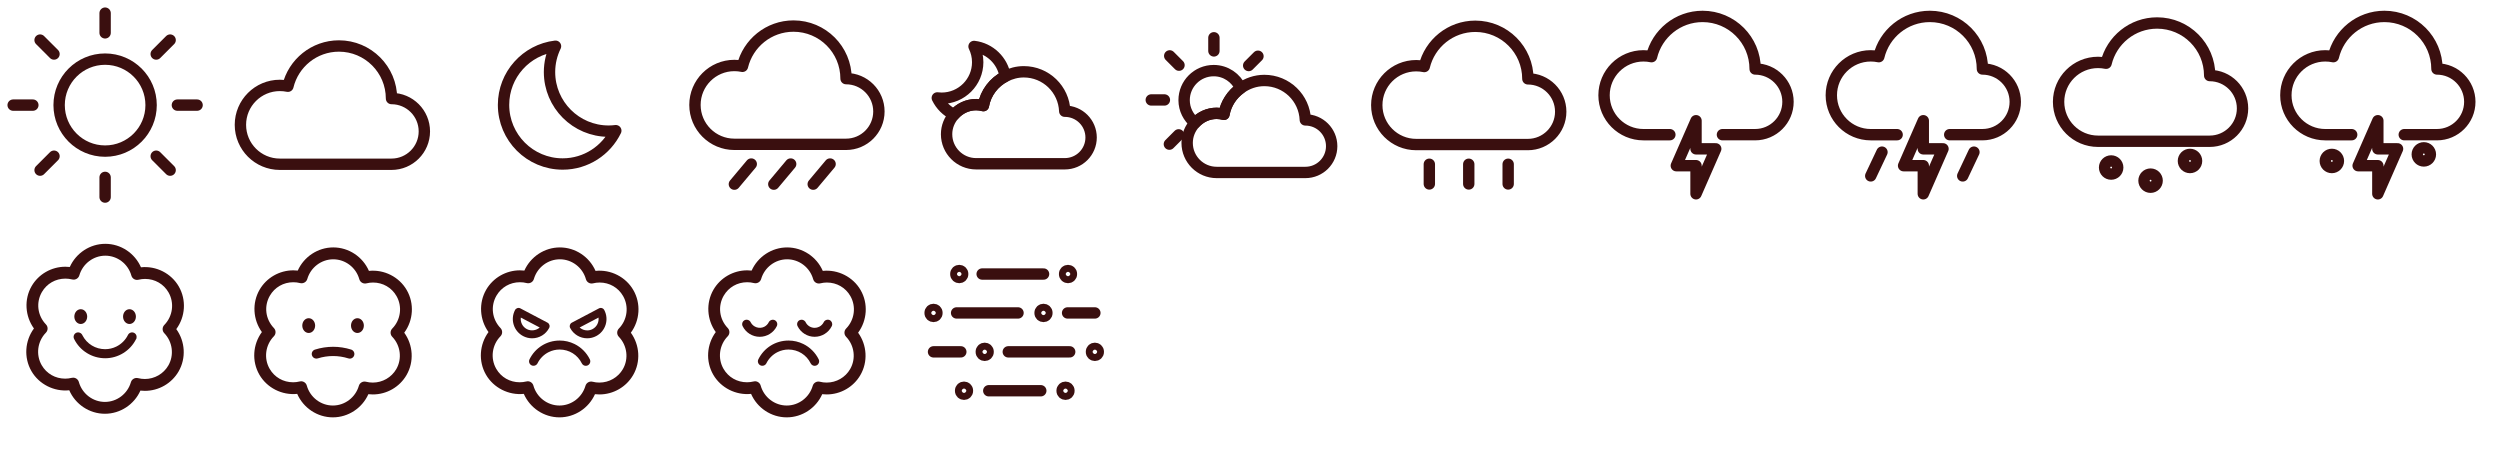 <?xml version="1.0" encoding="utf-8"?>
<!-- Generator: Adobe Illustrator 16.0.0, SVG Export Plug-In . SVG Version: 6.00 Build 0)  -->
<!DOCTYPE svg PUBLIC "-//W3C//DTD SVG 1.1//EN" "http://www.w3.org/Graphics/SVG/1.1/DTD/svg11.dtd">
<svg version="1.1" id="Layer_1" xmlns="http://www.w3.org/2000/svg" xmlns:xlink="http://www.w3.org/1999/xlink" x="0px" y="0px"
	 width="440px" height="80px" viewBox="0 0 440 80" enable-background="new 0 0 440 80" xml:space="preserve">
<g>
	<rect x="0" y="40" fill="none" width="37" height="37"/>
	<g>
		<path fill="#3A0F0F" d="M18.47,72.822h-0.007c-2.735,0-5.194-1.659-6.275-4.133c-2.671,0.277-5.324-1.063-6.657-3.375
			c-1.367-2.371-1.159-5.33,0.442-7.502c-1.567-2.17-1.759-5.111-0.408-7.453c1.218-2.105,3.494-3.414,5.939-3.414
			c0.261,0,0.522,0.015,0.781,0.043c1.093-2.439,3.543-4.075,6.249-4.075c2.735,0,5.195,1.657,6.276,4.13
			c2.675-0.281,5.325,1.063,6.656,3.378c1.366,2.368,1.162,5.33-0.44,7.501c1.571,2.169,1.763,5.111,0.404,7.455
			c-1.216,2.104-3.49,3.413-5.937,3.413l0,0c-0.262,0-0.521-0.017-0.78-0.045C23.624,71.186,21.175,72.822,18.47,72.822z
			 M12.875,66.471c0.458,0,0.876,0.303,1.004,0.762c0.578,2.063,2.464,3.504,4.586,3.504h0.005c2.099,0,3.977-1.424,4.567-3.463
			c0.157-0.543,0.715-0.859,1.261-0.721c0.391,0.1,0.792,0.15,1.197,0.15c1.704,0,3.285-0.909,4.129-2.371
			c1.055-1.82,0.762-4.16-0.71-5.691c-0.39-0.406-0.388-1.05,0.007-1.451c1.496-1.532,1.8-3.889,0.74-5.727
			c-0.854-1.486-2.396-2.371-4.125-2.371c-0.39,0-0.781,0.047-1.161,0.141c-0.545,0.142-1.103-0.188-1.254-0.729
			C22.543,46.439,20.658,45,18.536,45c-2.103,0-3.98,1.424-4.571,3.462c-0.157,0.542-0.716,0.86-1.261,0.722
			c-0.393-0.101-0.794-0.148-1.198-0.148c-1.729,0-3.273,0.886-4.133,2.369c-1.066,1.849-0.779,4.137,0.715,5.693
			c0.391,0.405,0.386,1.049-0.007,1.451c-1.498,1.531-1.803,3.885-0.743,5.723c0.855,1.483,2.399,2.369,4.13,2.369
			c0.39,0,0.779-0.047,1.156-0.141C12.709,66.479,12.792,66.471,12.875,66.471z"/>
		<path fill="#3A0F0F" d="M24.003,59.038c-0.071-0.2-0.214-0.364-0.407-0.458c-0.39-0.191-0.882-0.02-1.07,0.365
			c-0.436,0.889-1.163,1.613-2.046,2.049c-0.622,0.307-1.288,0.463-1.976,0.463c-1.7,0-3.222-0.932-3.993-2.438l-0.049-0.097
			c-0.197-0.366-0.685-0.528-1.063-0.342c-0.395,0.194-0.556,0.676-0.361,1.067c1.005,2.068,3.14,3.404,5.463,3.404h0.022
			c2.281,0,4.399-1.313,5.416-3.351l0.063-0.063v-0.076C24.062,59.396,24.063,59.213,24.003,59.038z"/>
		<ellipse fill="#3A0F0F" cx="14.213" cy="55.721" rx="1.132" ry="1.301"/>
		<ellipse fill="#3A0F0F" cx="22.788" cy="55.721" rx="1.131" ry="1.301"/>
	</g>
</g>
<g>
	<rect x="40.119" y="40" fill="none" width="37" height="37"/>
	<g>
		<path fill="#3A0F0F" d="M58.59,73.454c-0.001,0-0.007,0-0.007,0c-2.733,0-5.195-1.659-6.274-4.132
			c-2.672,0.279-5.323-1.063-6.658-3.377c-1.367-2.369-1.161-5.329,0.441-7.502c-1.566-2.168-1.759-5.109-0.406-7.451
			c1.217-2.105,3.494-3.414,5.939-3.414c0.262,0,0.521,0.014,0.78,0.043c1.093-2.439,3.544-4.076,6.25-4.076
			c2.734,0,5.195,1.658,6.274,4.131c2.676-0.281,5.325,1.063,6.657,3.377c1.367,2.369,1.161,5.33-0.439,7.502
			c1.57,2.168,1.761,5.109,0.403,7.453c-1.217,2.105-3.49,3.414-5.938,3.414l0,0c-0.261,0-0.521-0.016-0.778-0.045
			C63.742,71.818,61.294,73.454,58.59,73.454z M52.994,67.104c0.457,0,0.876,0.301,1.004,0.764c0.578,2.063,2.465,3.504,4.586,3.504
			h0.006c2.1,0,3.977-1.426,4.567-3.464c0.156-0.543,0.715-0.861,1.26-0.722c0.393,0.102,0.794,0.149,1.196,0.149
			c1.704,0,3.286-0.91,4.132-2.37c1.054-1.82,0.762-4.16-0.711-5.691c-0.392-0.405-0.388-1.051,0.006-1.453
			c1.496-1.528,1.801-3.887,0.738-5.725c-0.853-1.486-2.395-2.371-4.124-2.371c-0.39,0-0.779,0.047-1.159,0.144
			c-0.546,0.139-1.104-0.188-1.257-0.729c-0.575-2.064-2.462-3.503-4.583-3.503c-2.103,0-3.981,1.427-4.571,3.464
			c-0.156,0.541-0.717,0.858-1.262,0.721c-0.391-0.103-0.794-0.15-1.197-0.15c-1.729,0-3.274,0.887-4.131,2.371
			c-1.067,1.848-0.78,4.136,0.713,5.693c0.389,0.406,0.386,1.049-0.008,1.451c-1.497,1.529-1.803,3.885-0.742,5.723
			c0.855,1.484,2.399,2.369,4.13,2.369c0.39,0,0.776-0.047,1.157-0.143C52.828,67.111,52.912,67.104,52.994,67.104z"/>
		<path fill="#3A0F0F" d="M61.802,61.523c-2.059-0.648-4.277-0.656-6.379,0.008c-0.206,0.068-0.373,0.214-0.471,0.408
			c-0.098,0.193-0.111,0.416-0.041,0.621c0.11,0.332,0.421,0.557,0.771,0.557c0.088,0,0.173-0.014,0.255-0.041
			c1.742-0.551,3.63-0.551,5.378,0.002c0.458,0.139,0.888-0.115,1.021-0.535C62.468,62.113,62.229,61.657,61.802,61.523z"/>
		<g>
			<ellipse fill="#3A0F0F" cx="54.333" cy="57.304" rx="1.132" ry="1.3"/>
			<ellipse fill="#3A0F0F" cx="62.907" cy="57.304" rx="1.132" ry="1.3"/>
		</g>
	</g>
</g>
<g>
	<rect x="80" y="40" fill="none" width="37" height="37"/>
	<g>
		<path fill="#3A0F0F" d="M98.471,73.454h-0.007c-2.734,0-5.194-1.659-6.273-4.132c-2.672,0.279-5.324-1.064-6.66-3.377
			c-1.365-2.369-1.157-5.329,0.445-7.502c-1.566-2.168-1.76-5.109-0.409-7.452c1.219-2.104,3.494-3.413,5.939-3.413
			c0.262,0,0.521,0.016,0.781,0.044c1.094-2.44,3.544-4.076,6.249-4.076c2.733,0,5.195,1.657,6.274,4.13
			c2.677-0.281,5.328,1.063,6.658,3.379c1.366,2.366,1.16,5.329-0.44,7.5c1.571,2.17,1.763,5.11,0.404,7.454
			c-1.215,2.104-3.491,3.412-5.938,3.412l0,0c-0.261,0-0.521-0.014-0.779-0.043C103.624,71.818,101.176,73.454,98.471,73.454z
			 M92.877,67.102c0.456,0,0.874,0.303,1.003,0.763c0.578,2.063,2.464,3.507,4.586,3.507h0.005c2.101,0,3.977-1.426,4.568-3.464
			c0.155-0.543,0.714-0.861,1.26-0.722c0.392,0.103,0.793,0.148,1.197,0.148c1.703,0,3.286-0.906,4.131-2.371
			c1.055-1.818,0.761-4.158-0.712-5.689c-0.389-0.404-0.387-1.049,0.007-1.453c1.497-1.528,1.8-3.887,0.738-5.725
			c-0.852-1.486-2.395-2.371-4.123-2.371c-0.392,0-0.781,0.047-1.161,0.144c-0.544,0.139-1.103-0.188-1.253-0.729
			c-0.578-2.063-2.464-3.504-4.587-3.504c-2.102,0-3.981,1.426-4.571,3.465c-0.157,0.541-0.716,0.859-1.26,0.721
			c-0.394-0.103-0.795-0.15-1.199-0.15c-1.729,0-3.274,0.887-4.133,2.371c-1.065,1.848-0.779,4.136,0.716,5.693
			c0.389,0.406,0.387,1.049-0.007,1.451c-1.499,1.53-1.805,3.885-0.742,5.723c0.854,1.484,2.399,2.369,4.13,2.369
			c0.389,0,0.779-0.045,1.156-0.139C92.71,67.111,92.793,67.102,92.877,67.102z"/>
		<path fill="#3A0F0F" d="M103.811,63.243c-0.573-1.168-1.533-2.126-2.698-2.7c-0.821-0.404-1.7-0.607-2.607-0.607
			c-2.276,0-4.313,1.269-5.316,3.313c-0.188,0.391-0.027,0.859,0.359,1.048c0.382,0.193,0.869,0.024,1.055-0.354
			c0.421-0.856,1.124-1.56,1.982-1.98c0.602-0.296,1.247-0.445,1.913-0.445c1.669,0,3.164,0.93,3.898,2.428
			c0.134,0.271,0.404,0.439,0.707,0.439v-0.004h0.005c0.115-0.001,0.233-0.027,0.344-0.08
			C103.842,64.105,104.003,63.633,103.811,63.243z"/>
		<g>
			<path fill="#3A0F0F" d="M93.646,59.541c-0.546,0-1.09-0.137-1.576-0.391c-0.802-0.422-1.393-1.133-1.661-1.996
				c-0.268-0.866-0.184-1.784,0.238-2.588c0.086-0.164,0.233-0.285,0.409-0.34c0.179-0.057,0.366-0.039,0.53,0.047l4.773,2.513
				c0.34,0.18,0.471,0.601,0.291,0.938C96.063,58.846,94.911,59.541,93.646,59.541z M91.664,55.891
				c-0.104,0.805,0.294,1.629,1.055,2.029c0.74,0.391,1.674,0.252,2.27-0.281L91.664,55.891z"/>
			<path fill="#3A0F0F" d="M103.355,59.541L103.355,59.541c-1.267,0-2.419-0.695-3.006-1.814c-0.179-0.34-0.048-0.761,0.291-0.938
				l4.774-2.514c0.162-0.086,0.353-0.104,0.529-0.047c0.178,0.056,0.323,0.176,0.409,0.34c0.422,0.805,0.506,1.723,0.237,2.586
				c-0.271,0.865-0.858,1.574-1.66,1.996C104.446,59.404,103.899,59.541,103.355,59.541z M102.014,57.639
				c0.361,0.324,0.836,0.512,1.342,0.512l0,0c0.325,0,0.638-0.077,0.929-0.229c0.762-0.4,1.155-1.227,1.053-2.029L102.014,57.639z"
				/>
		</g>
	</g>
</g>
<g>
	<rect x="120" y="40" fill="none" width="37" height="37"/>
	<g>
		<path fill="#3A0F0F" d="M138.471,73.454h-0.007c-2.734,0-5.196-1.659-6.275-4.132c-2.672,0.279-5.322-1.064-6.658-3.377
			c-1.367-2.369-1.159-5.329,0.443-7.502c-1.566-2.168-1.76-5.109-0.407-7.452c1.219-2.104,3.494-3.413,5.939-3.413
			c0.26,0,0.521,0.016,0.781,0.044c1.091-2.44,3.541-4.076,6.249-4.076c2.733,0,5.195,1.657,6.274,4.13
			c2.674-0.281,5.325,1.063,6.658,3.379c1.366,2.366,1.16,5.329-0.44,7.5c1.569,2.17,1.76,5.11,0.401,7.454
			c-1.215,2.104-3.488,3.412-5.935,3.412l0,0c-0.263,0-0.521-0.014-0.781-0.043C143.624,71.818,141.174,73.454,138.471,73.454z
			 M132.875,67.102c0.458,0,0.876,0.303,1.005,0.763c0.578,2.063,2.464,3.507,4.584,3.507h0.007c2.098,0,3.978-1.426,4.566-3.464
			c0.157-0.543,0.716-0.861,1.262-0.722c0.392,0.103,0.793,0.148,1.197,0.148c1.703,0,3.282-0.906,4.128-2.371
			c1.055-1.818,0.764-4.158-0.709-5.689c-0.392-0.404-0.389-1.049,0.005-1.453c1.497-1.528,1.802-3.887,0.74-5.725
			c-0.854-1.486-2.396-2.371-4.123-2.371c-0.392,0-0.781,0.047-1.161,0.144c-0.546,0.139-1.104-0.188-1.256-0.729
			c-0.578-2.063-2.464-3.504-4.584-3.504c-2.104,0-3.981,1.426-4.573,3.465c-0.155,0.541-0.716,0.859-1.26,0.721
			c-0.392-0.103-0.793-0.15-1.197-0.15c-1.729,0-3.274,0.887-4.133,2.371c-1.065,1.848-0.779,4.136,0.714,5.693
			c0.391,0.406,0.386,1.049-0.007,1.451c-1.497,1.53-1.803,3.885-0.743,5.723c0.855,1.484,2.4,2.369,4.131,2.369
			c0.389,0,0.779-0.045,1.156-0.139C132.71,67.111,132.793,67.102,132.875,67.102z"/>
		<path fill="#3A0F0F" d="M144.089,63.243c-0.575-1.168-1.533-2.126-2.7-2.7c-0.822-0.404-1.698-0.607-2.608-0.607
			c-2.273,0-4.311,1.269-5.315,3.313c-0.188,0.391-0.025,0.859,0.359,1.048c0.384,0.193,0.868,0.024,1.057-0.354
			c0.419-0.856,1.125-1.56,1.979-1.98c0.604-0.296,1.247-0.445,1.913-0.445c1.671,0,3.166,0.93,3.902,2.428
			c0.133,0.271,0.404,0.439,0.707,0.439v-0.004h0.002c0.116-0.001,0.235-0.027,0.346-0.08
			C144.119,64.105,144.279,63.633,144.089,63.243z"/>
		<path fill="#3A0F0F" d="M136.361,56.352c-0.379-0.188-0.867-0.022-1.057,0.355c-0.172,0.352-0.459,0.639-0.809,0.813
			c-0.852,0.418-1.923,0.061-2.36-0.768l-0.022-0.049c-0.188-0.376-0.671-0.544-1.057-0.354c-0.388,0.192-0.546,0.666-0.355,1.053
			c0.556,1.14,1.731,1.875,3.008,1.875h0.014c1.268,0,2.445-0.736,2.995-1.875C136.908,57.014,136.748,56.541,136.361,56.352z"/>
		<path fill="#3A0F0F" d="M143.393,59.275c1.253,0,2.418-0.724,2.981-1.84l0.018-0.039c0.002-0.002,0.002-0.004,0.005-0.006
			l0.029-0.074c0.133-0.373-0.034-0.795-0.397-0.974c-0.38-0.188-0.868-0.014-1.05,0.361c-0.174,0.353-0.463,0.639-0.813,0.812
			c-0.246,0.123-0.51,0.186-0.781,0.186c-0.685,0-1.296-0.383-1.597-0.994l-0.053-0.104l-0.016-0.008
			c-0.215-0.305-0.648-0.419-0.992-0.246c-0.387,0.192-0.545,0.666-0.355,1.053c0.556,1.14,1.731,1.875,2.999,1.875"/>
	</g>
</g>
<g>
	<rect x="0" fill="none" width="37" height="37"/>
	<g>
		
			<circle fill="none" stroke="#3A0F0F" stroke-width="2" stroke-linecap="round" stroke-miterlimit="10" cx="18.5" cy="18.5" r="8.094"/>
		
			<line fill="none" stroke="#3A0F0F" stroke-width="2" stroke-linecap="round" stroke-miterlimit="10" x1="18.5" y1="5.781" x2="18.5" y2="2.313"/>
		
			<line fill="none" stroke="#3A0F0F" stroke-width="2" stroke-linecap="round" stroke-miterlimit="10" x1="9.506" y1="9.508" x2="7.054" y2="7.055"/>
		
			<line fill="none" stroke="#3A0F0F" stroke-width="2" stroke-linecap="round" stroke-miterlimit="10" x1="5.781" y1="18.5" x2="2.313" y2="18.5"/>
		
			<line fill="none" stroke="#3A0F0F" stroke-width="2" stroke-linecap="round" stroke-miterlimit="10" x1="9.506" y1="27.492" x2="7.054" y2="29.945"/>
		
			<line fill="none" stroke="#3A0F0F" stroke-width="2" stroke-linecap="round" stroke-miterlimit="10" x1="18.5" y1="31.219" x2="18.5" y2="34.688"/>
		
			<line fill="none" stroke="#3A0F0F" stroke-width="2" stroke-linecap="round" stroke-miterlimit="10" x1="27.492" y1="27.492" x2="29.945" y2="29.945"/>
		
			<line fill="none" stroke="#3A0F0F" stroke-width="2" stroke-linecap="round" stroke-miterlimit="10" x1="31.219" y1="18.5" x2="34.688" y2="18.5"/>
		
			<line fill="none" stroke="#3A0F0F" stroke-width="2" stroke-linecap="round" stroke-miterlimit="10" x1="27.492" y1="9.508" x2="29.945" y2="7.055"/>
	</g>
</g>
<g>
	<rect x="40" fill="none" width="37" height="37"/>
	<path fill="none" stroke="#3A0F0F" stroke-width="2" stroke-linecap="round" stroke-linejoin="round" stroke-miterlimit="10" d="
		M68.906,17.344c0-5.108-4.142-9.25-9.25-9.25c-4.361,0-8.008,3.022-8.984,7.084c-0.458-0.096-0.936-0.146-1.421-0.146
		c-3.831,0-6.938,3.107-6.938,6.938c0,3.831,3.106,6.938,6.938,6.938h19.655c3.192,0,5.781-2.589,5.781-5.781
		S72.099,17.344,68.906,17.344z"/>
</g>
<g>
	<rect x="200" fill="none" width="37" height="37"/>
	<g>
		
			<line fill="none" stroke="#3A0F0F" stroke-width="2" stroke-linecap="round" stroke-miterlimit="10" x1="213.648" y1="8.961" x2="213.648" y2="6.648"/>
		
			<line fill="none" stroke="#3A0F0F" stroke-width="2" stroke-linecap="round" stroke-miterlimit="10" x1="207.504" y1="11.471" x2="205.869" y2="9.836"/>
		
			<line fill="none" stroke="#3A0F0F" stroke-width="2" stroke-linecap="round" stroke-miterlimit="10" x1="204.935" y1="17.591" x2="202.622" y2="17.591"/>
		
			<line fill="none" stroke="#3A0F0F" stroke-width="2" stroke-linecap="round" stroke-miterlimit="10" x1="207.444" y1="23.734" x2="205.81" y2="25.37"/>
		
			<line fill="none" stroke="#3A0F0F" stroke-width="2" stroke-linecap="round" stroke-miterlimit="10" x1="219.767" y1="11.531" x2="221.402" y2="9.896"/>
		<path fill="none" stroke="#3A0F0F" stroke-width="2" stroke-linecap="round" stroke-linejoin="round" stroke-miterlimit="10" d="
			M214.143,19.945c0.442,0,0.865,0.072,1.276,0.176c0.337-1.898,1.428-3.521,2.938-4.599c-0.811-1.819-2.627-3.094-4.749-3.094
			c-2.873,0-5.203,2.329-5.203,5.203c0,1.622,0.759,3.052,1.922,4.006C211.274,20.604,212.627,19.945,214.143,19.945z"/>
		<path fill="none" stroke="#3A0F0F" stroke-width="2" stroke-linecap="round" stroke-linejoin="round" stroke-miterlimit="10" d="
			M229.752,21.102c-0.005,0-0.009,0.001-0.015,0.001c-0.151-3.855-3.317-6.938-7.213-6.938c-1.563,0-2.989,0.518-4.17,1.359
			c-1.509,1.077-2.601,2.699-2.938,4.598c-0.409-0.104-0.833-0.175-1.275-0.175c-1.516,0-2.867,0.658-3.819,1.694
			c-0.851,0.927-1.384,2.151-1.384,3.509c0,2.874,2.33,5.203,5.203,5.203h15.609c2.554,0,4.625-2.07,4.625-4.625
			C234.376,23.174,232.307,21.102,229.752,21.102z"/>
	</g>
</g>
<g>
	<rect x="80" fill="none" width="37" height="37"/>
	<path fill="none" stroke="#3A0F0F" stroke-width="2" stroke-linecap="round" stroke-linejoin="round" stroke-miterlimit="10" d="
		M96.715,12.677c0-1.629,0.385-3.167,1.055-4.541c-5.151,0.622-9.147,5.001-9.147,10.322c0,5.749,4.657,10.406,10.405,10.406
		c4.115,0,7.663-2.396,9.353-5.863c-0.413,0.05-0.831,0.082-1.258,0.082C101.373,23.083,96.715,18.426,96.715,12.677z"/>
</g>
<g>
	<rect x="160" fill="none" width="37" height="37"/>
	<g>
		<path fill="none" stroke="#3A0F0F" stroke-width="2" stroke-linecap="round" stroke-linejoin="round" stroke-miterlimit="10" d="
			M171.803,18.416c0.443,0,0.865,0.074,1.275,0.177c0.4-2.258,1.857-4.133,3.833-5.146c-0.451-2.766-2.679-4.932-5.48-5.27
			c0.407,0.836,0.644,1.774,0.644,2.768c0,3.503-2.841,6.343-6.344,6.343c-0.261,0-0.516-0.021-0.768-0.05
			c0.625,1.286,1.673,2.323,2.962,2.944C168.877,19.107,170.254,18.416,171.803,18.416z"/>
		<path fill="none" stroke="#3A0F0F" stroke-width="2" stroke-linecap="round" stroke-linejoin="round" stroke-miterlimit="10" d="
			M187.412,19.572c-0.004,0-0.01,0.003-0.016,0.003c-0.151-3.858-3.316-6.94-7.212-6.94c-1.185,0-2.29,0.308-3.274,0.813
			c-1.976,1.013-3.433,2.888-3.833,5.146c-0.41-0.104-0.833-0.177-1.275-0.177c-1.549,0-2.926,0.691-3.879,1.767
			c-0.814,0.918-1.324,2.113-1.324,3.437c0,2.874,2.329,5.203,5.203,5.203h15.609c2.555,0,4.625-2.07,4.625-4.625
			C192.036,21.644,189.967,19.572,187.412,19.572z"/>
	</g>
</g>
<g>
	<rect x="120" fill="none" width="37" height="37"/>
	<g>
		<path fill="none" stroke="#3A0F0F" stroke-width="2" stroke-linecap="round" stroke-linejoin="round" stroke-miterlimit="10" d="
			M148.906,13.838c0-5.108-4.142-9.25-9.25-9.25c-4.361,0-8.008,3.022-8.984,7.085c-0.459-0.097-0.936-0.147-1.421-0.147
			c-3.831,0-6.938,3.106-6.938,6.938s3.106,6.938,6.938,6.938h19.655c3.192,0,5.781-2.587,5.781-5.781
			C154.688,16.427,152.099,13.838,148.906,13.838z"/>
		<g>
			
				<line fill="none" stroke="#3A0F0F" stroke-width="2" stroke-linecap="round" stroke-linejoin="round" stroke-miterlimit="10" x1="129.25" y1="32.412" x2="132.222" y2="28.869"/>
			
				<line fill="none" stroke="#3A0F0F" stroke-width="2" stroke-linecap="round" stroke-linejoin="round" stroke-miterlimit="10" x1="136.188" y1="32.412" x2="139.159" y2="28.869"/>
			
				<line fill="none" stroke="#3A0F0F" stroke-width="2" stroke-linecap="round" stroke-linejoin="round" stroke-miterlimit="10" x1="143.125" y1="32.412" x2="146.097" y2="28.869"/>
		</g>
	</g>
</g>
<g>
	<rect x="240" fill="none" width="37" height="37"/>
	<g>
		<path fill="none" stroke="#3A0F0F" stroke-width="2" stroke-linecap="round" stroke-linejoin="round" stroke-miterlimit="10" d="
			M268.906,13.875c0-5.108-4.143-9.25-9.25-9.25c-4.361,0-8.008,3.022-8.984,7.084c-0.458-0.096-0.936-0.146-1.421-0.146
			c-3.831,0-6.938,3.107-6.938,6.938s3.104,6.938,6.938,6.938h19.655c3.191,0,5.781-2.589,5.781-5.781
			C274.688,16.466,272.1,13.875,268.906,13.875z"/>
		
			<line fill="none" stroke="#3A0F0F" stroke-width="2" stroke-linecap="round" stroke-linejoin="round" stroke-miterlimit="10" x1="251.563" y1="32.375" x2="251.563" y2="28.906"/>
		
			<line fill="none" stroke="#3A0F0F" stroke-width="2" stroke-linecap="round" stroke-linejoin="round" stroke-miterlimit="10" x1="258.5" y1="32.375" x2="258.5" y2="28.906"/>
		
			<line fill="none" stroke="#3A0F0F" stroke-width="2" stroke-linecap="round" stroke-linejoin="round" stroke-miterlimit="10" x1="265.438" y1="32.375" x2="265.438" y2="28.906"/>
	</g>
</g>
<g>
	<rect x="320" fill="none" width="37" height="37"/>
	<g>
		<path fill="none" stroke="#3A0F0F" stroke-width="2" stroke-linecap="round" stroke-linejoin="round" stroke-miterlimit="10" d="
			M343.148,23.703h5.758c3.191,0,5.781-2.589,5.781-5.781c0-3.192-2.59-5.781-5.781-5.781c0-5.108-4.143-9.25-9.25-9.25
			c-4.361,0-8.01,3.022-8.984,7.084c-0.46-0.096-0.936-0.146-1.421-0.146c-3.831,0-6.938,3.107-6.938,6.938s3.104,6.938,6.938,6.938
			h4.647"/>
		
			<line fill="none" stroke="#3A0F0F" stroke-width="2" stroke-linecap="round" stroke-linejoin="round" stroke-miterlimit="10" x1="329.25" y1="30.959" x2="331.227" y2="26.777"/>
		
			<line fill="none" stroke="#3A0F0F" stroke-width="2" stroke-linecap="round" stroke-linejoin="round" stroke-miterlimit="10" x1="345.438" y1="30.959" x2="347.412" y2="26.777"/>
		
			<polygon fill="none" stroke="#3A0F0F" stroke-width="2" stroke-linecap="round" stroke-linejoin="round" stroke-miterlimit="10" points="
			341.969,26.194 338.534,26.194 338.5,26.194 338.5,21.246 335.031,29.161 338.464,29.161 338.5,29.161 338.5,34.109 		"/>
	</g>
</g>
<g>
	<rect x="280" fill="none" width="37" height="37"/>
	<g>
		<path fill="none" stroke="#3A0F0F" stroke-width="2" stroke-linecap="round" stroke-linejoin="round" stroke-miterlimit="10" d="
			M303.148,23.703h5.758c3.191,0,5.781-2.589,5.781-5.781c0-3.192-2.59-5.781-5.781-5.781c0-5.108-4.143-9.25-9.25-9.25
			c-4.361,0-8.01,3.022-8.984,7.084c-0.46-0.096-0.936-0.146-1.421-0.146c-3.831,0-6.938,3.107-6.938,6.938s3.104,6.938,6.938,6.938
			h4.647"/>
		
			<polygon fill="none" stroke="#3A0F0F" stroke-width="2" stroke-linecap="round" stroke-linejoin="round" stroke-miterlimit="10" points="
			301.969,26.194 298.534,26.194 298.5,26.194 298.5,21.246 295.031,29.161 298.464,29.161 298.5,29.161 298.5,34.109 		"/>
	</g>
</g>
<g>
	<rect x="360" fill="none" width="37" height="37"/>
	<g>
		<path fill="none" stroke="#3A0F0F" stroke-width="2" stroke-linecap="round" stroke-linejoin="round" stroke-miterlimit="10" d="
			M388.906,13.297c0-5.108-4.143-9.25-9.25-9.25c-4.361,0-8.01,3.022-8.984,7.084c-0.46-0.096-0.936-0.146-1.421-0.146
			c-3.831,0-6.938,3.107-6.938,6.938c0,3.832,3.104,6.938,6.938,6.938h19.655c3.191,0,5.781-2.588,5.781-5.781
			C394.688,15.886,392.1,13.297,388.906,13.297z"/>
		
			<circle fill="none" stroke="#3A0F0F" stroke-width="2" stroke-linecap="round" stroke-linejoin="round" stroke-miterlimit="10" cx="378.5" cy="31.797" r="1.156"/>
		
			<circle fill="none" stroke="#3A0F0F" stroke-width="2" stroke-linecap="round" stroke-linejoin="round" stroke-miterlimit="10" cx="371.563" cy="29.484" r="1.156"/>
		
			<circle fill="none" stroke="#3A0F0F" stroke-width="2" stroke-linecap="round" stroke-linejoin="round" stroke-miterlimit="10" cx="385.438" cy="28.328" r="1.156"/>
	</g>
</g>
<g>
	<rect x="400" fill="none" width="37" height="37"/>
	<g>
		<path fill="none" stroke="#3A0F0F" stroke-width="2" stroke-linecap="round" stroke-linejoin="round" stroke-miterlimit="10" d="
			M423.148,23.703h5.758c3.19,0,5.779-2.589,5.779-5.781c0-3.192-2.589-5.781-5.779-5.781c0-5.108-4.144-9.25-9.25-9.25
			c-4.361,0-8.008,3.022-8.984,7.084c-0.459-0.096-0.936-0.146-1.421-0.146c-3.831,0-6.938,3.107-6.938,6.938
			s3.104,6.938,6.938,6.938h4.647"/>
		
			<polygon fill="none" stroke="#3A0F0F" stroke-width="2" stroke-linecap="round" stroke-linejoin="round" stroke-miterlimit="10" points="
			421.969,26.194 418.534,26.194 418.5,26.194 418.5,21.246 415.031,29.161 418.464,29.161 418.5,29.161 418.5,34.109 		"/>
		
			<circle fill="none" stroke="#3A0F0F" stroke-width="2" stroke-linecap="round" stroke-linejoin="round" stroke-miterlimit="10" cx="410.406" cy="28.328" r="1.156"/>
		
			<circle fill="none" stroke="#3A0F0F" stroke-width="2" stroke-linecap="round" stroke-linejoin="round" stroke-miterlimit="10" cx="426.594" cy="27.172" r="1.156"/>
	</g>
</g>
<g>
	<g>
	</g>
	<g>
		<g>
			
				<line fill="none" stroke="#3A0F0F" stroke-width="2" stroke-linecap="round" stroke-linejoin="round" stroke-miterlimit="10" x1="172.859" y1="48.229" x2="183.667" y2="48.229"/>
			
				<ellipse fill="none" stroke="#3A0F0F" stroke-width="2" stroke-linecap="round" stroke-linejoin="round" stroke-miterlimit="10" cx="187.97" cy="48.229" rx="0.601" ry="0.616"/>
			
				<ellipse fill="none" stroke="#3A0F0F" stroke-width="2" stroke-linecap="round" stroke-linejoin="round" stroke-miterlimit="10" cx="168.828" cy="48.229" rx="0.601" ry="0.616"/>
		</g>
		<g>
			
				<ellipse fill="none" stroke="#3A0F0F" stroke-width="2" stroke-linecap="round" stroke-linejoin="round" stroke-miterlimit="10" cx="164.3" cy="55.076" rx="0.6" ry="0.617"/>
			
				<line fill="none" stroke="#3A0F0F" stroke-width="2" stroke-linecap="round" stroke-linejoin="round" stroke-miterlimit="10" x1="168.362" y1="55.076" x2="179.172" y2="55.076"/>
			
				<line fill="none" stroke="#3A0F0F" stroke-width="2" stroke-linecap="round" stroke-linejoin="round" stroke-miterlimit="10" x1="187.895" y1="55.076" x2="192.698" y2="55.076"/>
			
				<ellipse fill="none" stroke="#3A0F0F" stroke-width="2" stroke-linecap="round" stroke-linejoin="round" stroke-miterlimit="10" cx="183.654" cy="55.076" rx="0.601" ry="0.617"/>
		</g>
		<g>
			
				<line fill="none" stroke="#3A0F0F" stroke-width="2" stroke-linecap="round" stroke-linejoin="round" stroke-miterlimit="10" x1="164.3" y1="61.924" x2="169.104" y2="61.924"/>
			
				<ellipse fill="none" stroke="#3A0F0F" stroke-width="2" stroke-linecap="round" stroke-linejoin="round" stroke-miterlimit="10" cx="173.308" cy="61.924" rx="0.601" ry="0.616"/>
			
				<line fill="none" stroke="#3A0F0F" stroke-width="2" stroke-linecap="round" stroke-linejoin="round" stroke-miterlimit="10" x1="177.457" y1="61.924" x2="188.268" y2="61.924"/>
			
				<ellipse fill="none" stroke="#3A0F0F" stroke-width="2" stroke-linecap="round" stroke-linejoin="round" stroke-miterlimit="10" cx="192.699" cy="61.924" rx="0.601" ry="0.616"/>
		</g>
		<g>
			
				<ellipse fill="none" stroke="#3A0F0F" stroke-width="2" stroke-linecap="round" stroke-linejoin="round" stroke-miterlimit="10" cx="169.668" cy="68.771" rx="0.601" ry="0.617"/>
			
				<line fill="none" stroke="#3A0F0F" stroke-width="2" stroke-linecap="round" stroke-linejoin="round" stroke-miterlimit="10" x1="174.022" y1="68.771" x2="183.178" y2="68.771"/>
			
				<ellipse fill="none" stroke="#3A0F0F" stroke-width="2" stroke-linecap="round" stroke-linejoin="round" stroke-miterlimit="10" cx="187.531" cy="68.771" rx="0.6" ry="0.617"/>
		</g>
	</g>
</g>
</svg>
